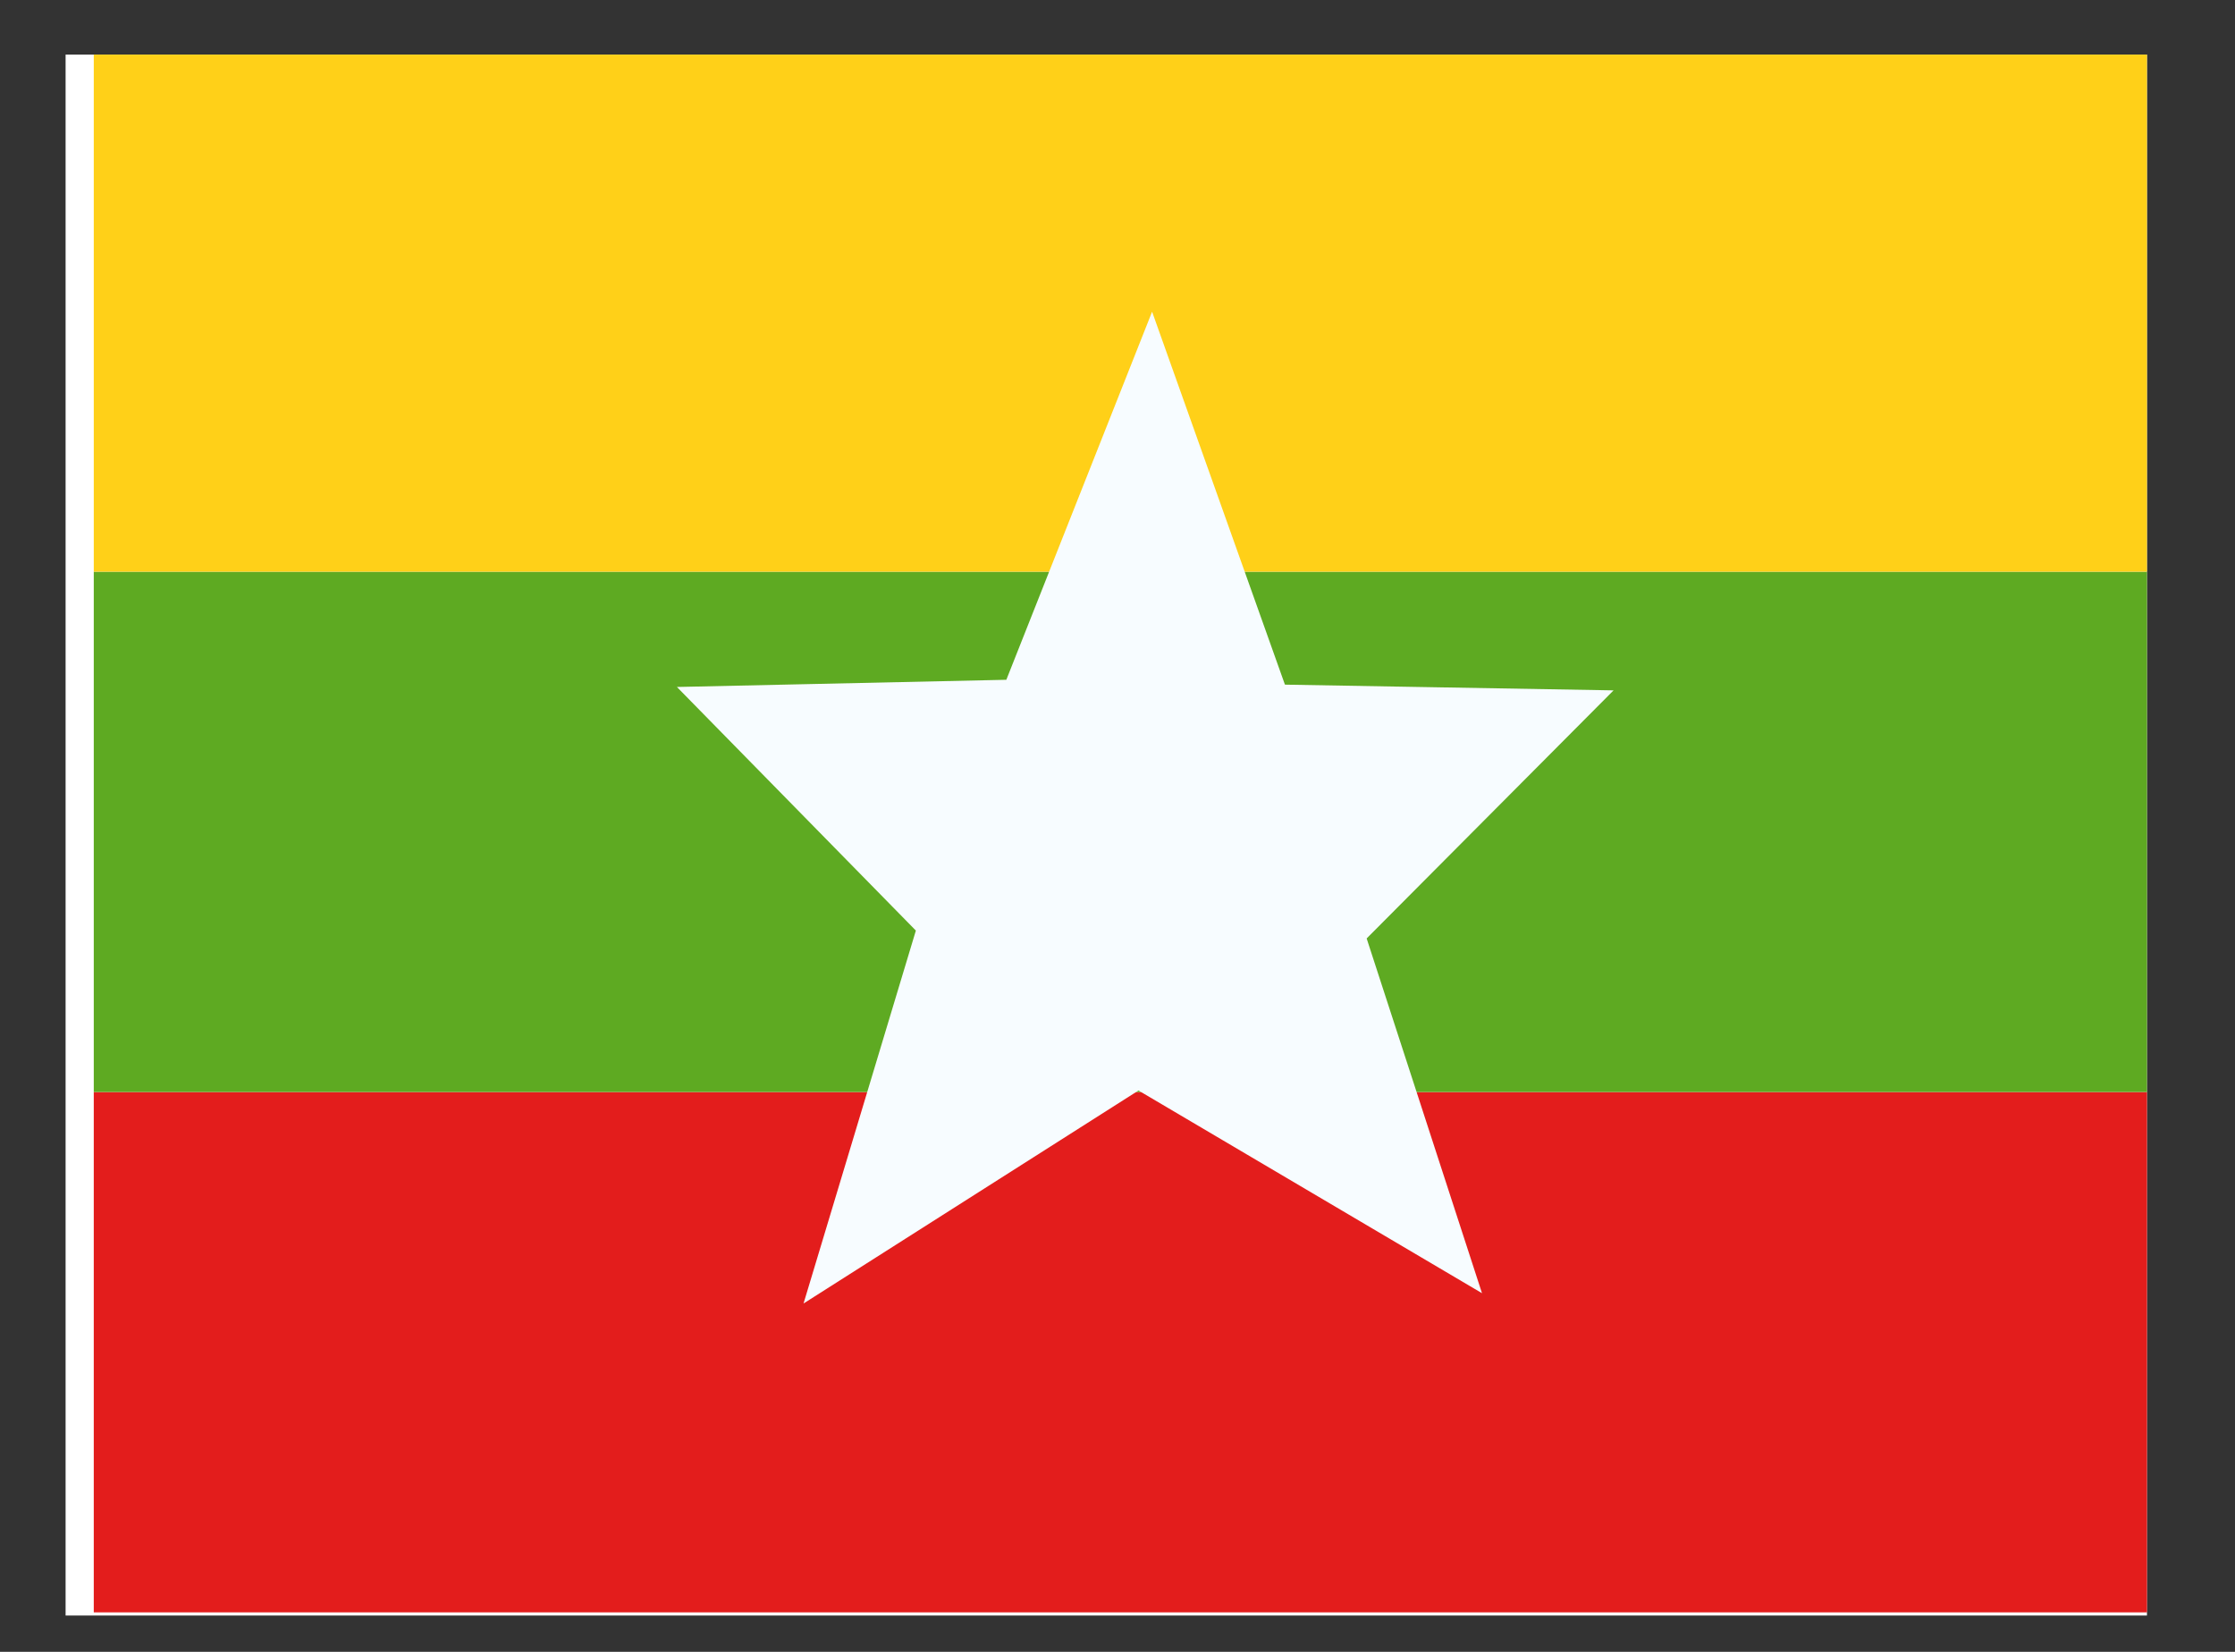 <svg width="23" height="17" viewBox="0 0 23 17" fill="none" xmlns="http://www.w3.org/2000/svg">
<rect x="0" y="0" width="23" height="17" fill="#333333" stroke="none"/>
<g clip-path="url(#clip0_58_2486)">
<rect width="21.419" height="16.064" transform="translate(0.675 0.562)" fill="white"/>
<path fill-rule="evenodd" clip-rule="evenodd" d="M0.965 11.239H22.384V16.594H0.965V11.239Z" fill="#E31D1C"/>
<path fill-rule="evenodd" clip-rule="evenodd" d="M0.965 5.884H22.384V11.239H0.965V5.884Z" fill="#5EAA22"/>
<path fill-rule="evenodd" clip-rule="evenodd" d="M0.965 0.53H22.384V5.884H0.965V0.53Z" fill="#FFD018"/>
<path fill-rule="evenodd" clip-rule="evenodd" d="M11.716 11.223L8.269 13.415L9.425 9.577L6.966 7.07L10.356 6.996L11.856 3.208L13.223 7.046L16.605 7.105L14.064 9.658L15.251 13.309L11.716 11.223Z" fill="#F7FCFF"/>
</g>
<defs>
<clipPath id="clip0_58_2486">
<rect width="21.419" height="16.064" fill="white" transform="translate(0.675 0.562)"/>
</clipPath>
</defs>
</svg>
